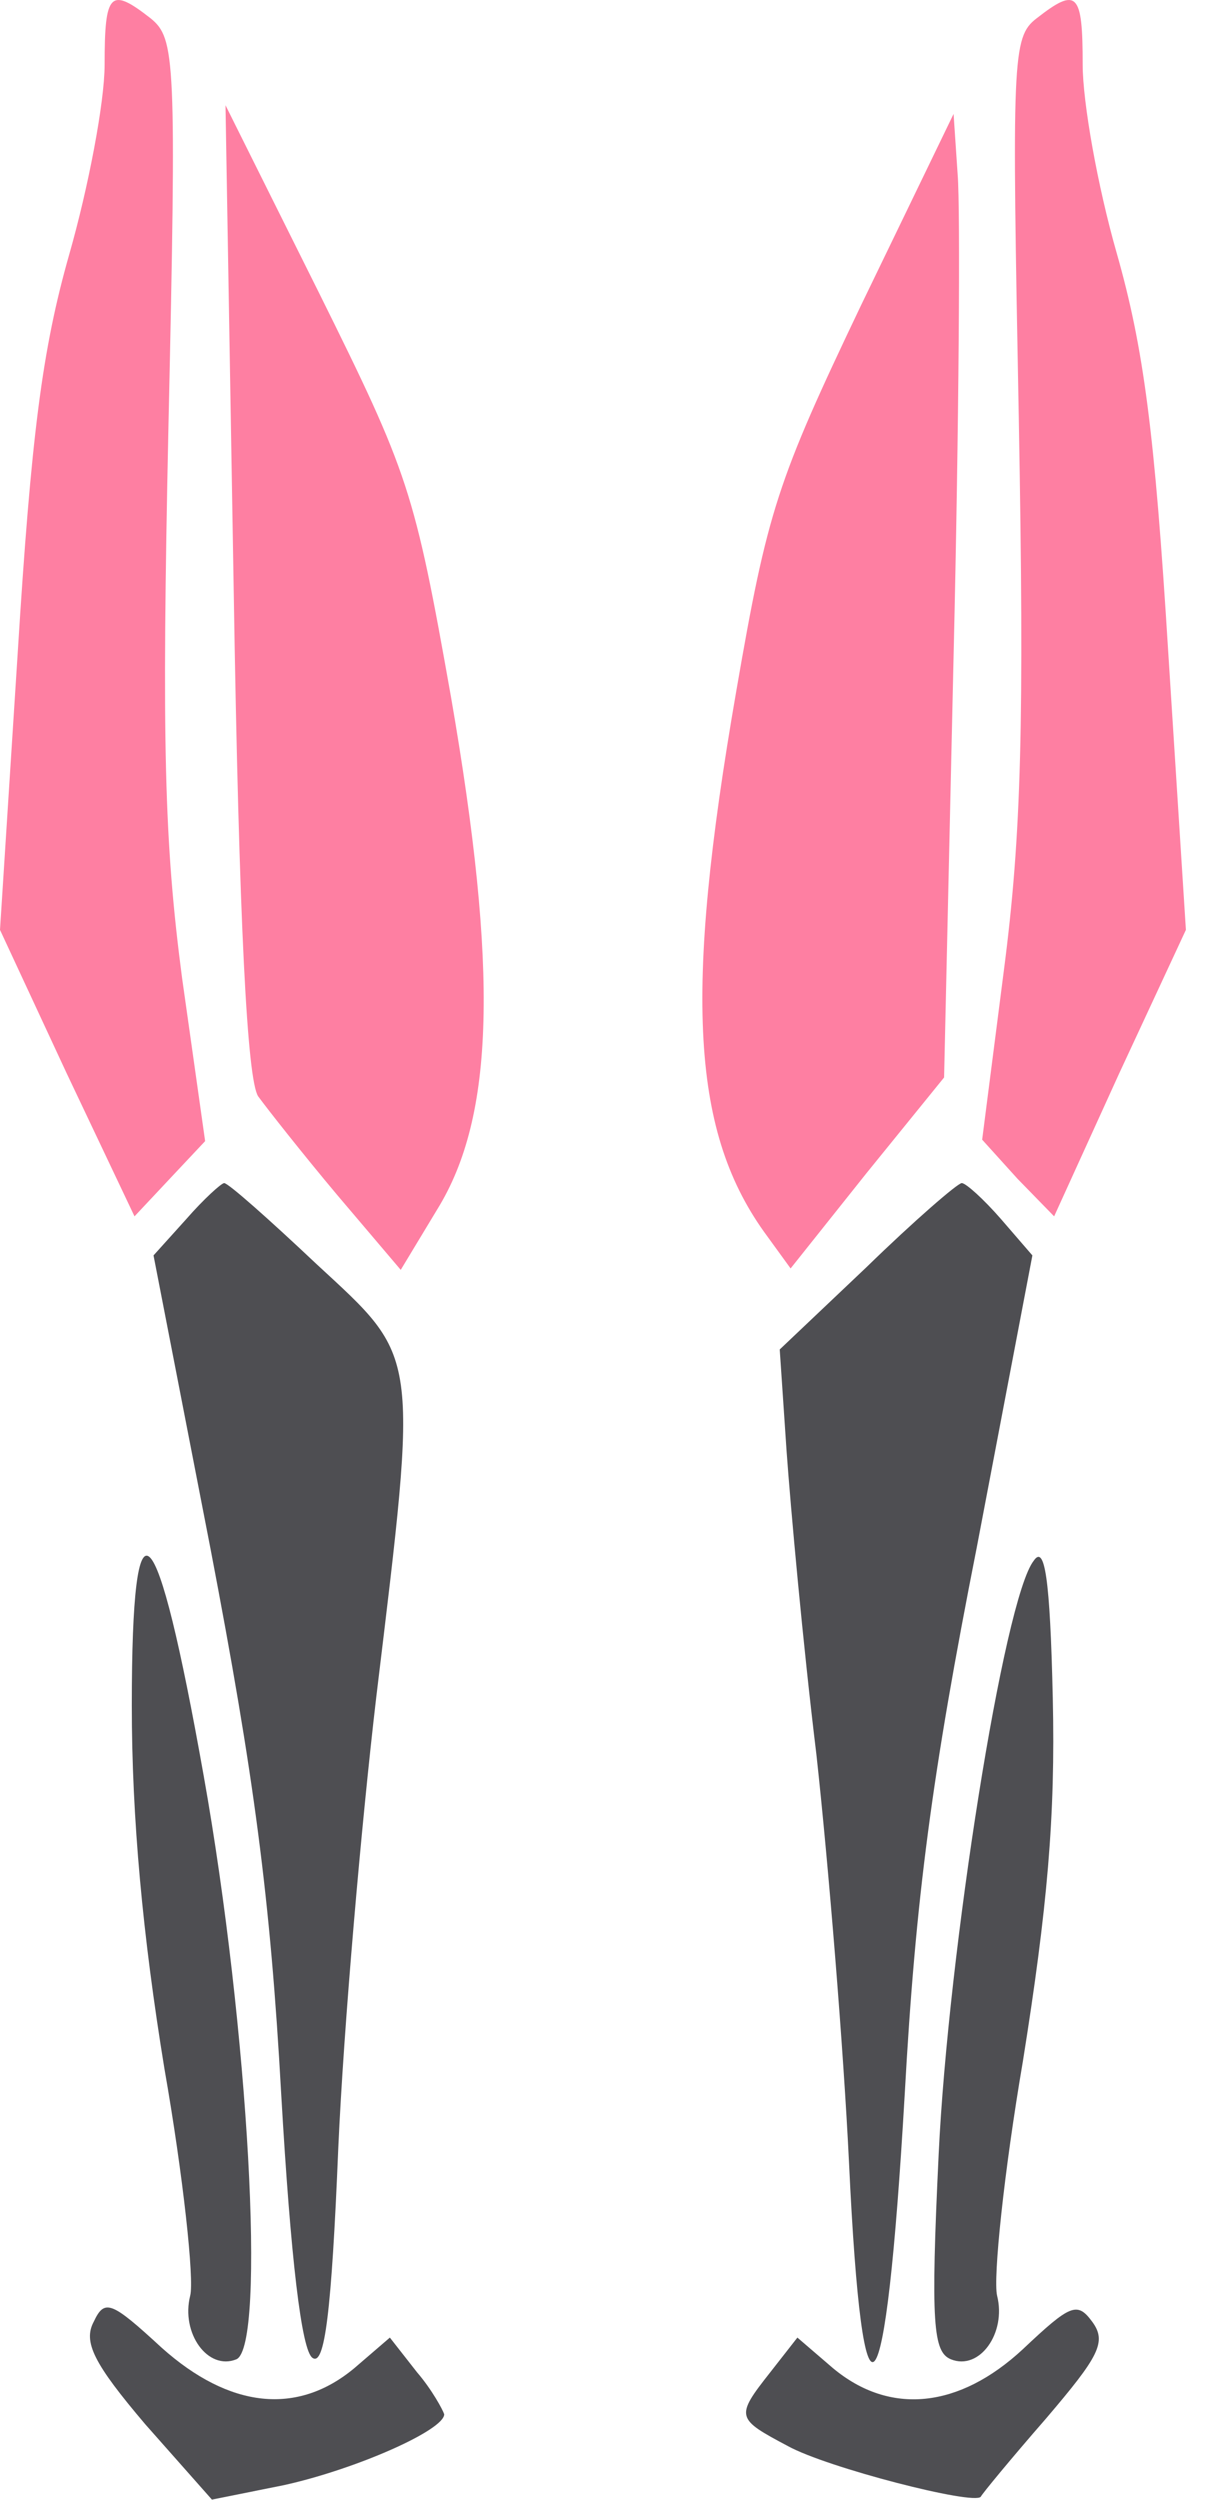 <?xml version="1.0" encoding="UTF-8" standalone="no"?>
<!DOCTYPE svg PUBLIC "-//W3C//DTD SVG 1.1//EN" "http://www.w3.org/Graphics/SVG/1.1/DTD/svg11.dtd">
<svg width="100%" height="100%" viewBox="0 0 36 74" version="1.1" xmlns="http://www.w3.org/2000/svg" xmlns:xlink="http://www.w3.org/1999/xlink" xml:space="preserve" xmlns:serif="http://www.serif.com/" style="fill-rule:evenodd;clip-rule:evenodd;stroke-linejoin:round;stroke-miterlimit:2;">
    <g transform="matrix(1,0,0,1,2.5e-05,-0)">
        <g transform="matrix(1,0,0,1,-39.941,-164.536)">
            <g transform="matrix(1,0,0,1,0.5,1.474)">
                <path d="M42.538,164.978C42.538,166.091 42.055,168.618 41.492,170.588C40.688,173.415 40.366,175.941 39.964,182.408L39.441,190.587L41.412,194.827L43.423,199.067L44.468,197.953L45.514,196.84L44.83,192.001C44.307,188.018 44.227,185.106 44.428,175.684C44.669,164.764 44.629,164.207 43.905,163.608C42.699,162.665 42.538,162.837 42.538,164.978Z" style="fill:rgb(254,127,162);fill-rule:nonzero;"/>
            </g>
        </g>
        <g transform="matrix(1,0,0,1,-39.941,-164.536)">
            <g transform="matrix(1,0,0,1,0.5,1.474)">
                <path d="M70.126,163.608C69.402,164.164 69.402,164.807 69.603,175.47C69.764,184.463 69.684,187.761 69.161,191.786L68.518,196.797L69.563,197.953L70.649,199.067L72.579,194.827L74.55,190.587L74.027,182.365C73.625,175.856 73.303,173.372 72.499,170.545C71.936,168.575 71.494,166.091 71.494,164.978C71.494,162.837 71.333,162.665 70.126,163.608Z" style="fill:rgb(254,127,162);fill-rule:nonzero;"/>
            </g>
        </g>
        <g transform="matrix(1,0,0,1,-39.941,-164.536)">
            <g transform="matrix(1,0,0,1,0.5,1.474)">
                <path d="M46.359,180.481C46.519,190.502 46.761,194.998 47.082,195.512C47.364,195.898 48.409,197.225 49.415,198.424L51.305,200.651L52.391,198.852C54.08,196.112 54.2,191.829 52.793,183.692C51.707,177.568 51.546,177.097 48.892,171.744L46.117,166.177L46.359,180.481Z" style="fill:rgb(254,127,162);fill-rule:nonzero;"/>
            </g>
        </g>
        <g transform="matrix(1,0,0,1,-39.941,-164.536)">
            <g transform="matrix(1,0,0,1,0.5,1.474)">
                <path d="M64.938,172.087C62.445,177.312 62.163,178.168 61.238,183.522C59.67,192.558 59.911,196.626 62.163,199.666L62.847,200.609L65.099,197.782L67.391,194.956L67.672,182.494C67.833,175.642 67.874,169.218 67.793,168.233L67.672,166.434L64.938,172.087Z" style="fill:rgb(254,127,162);fill-rule:nonzero;"/>
            </g>
        </g>
        <g transform="matrix(1,0,0,1,-39.941,-164.536)">
            <g transform="matrix(1,0,0,1,0.5,1.474)">
                <path d="M44.952,199.152L43.986,200.223L45.675,208.917C46.962,215.64 47.445,219.237 47.767,225.062C48.048,229.944 48.37,232.642 48.692,232.856C49.053,233.113 49.255,231.528 49.456,226.646C49.616,223.049 50.139,217.053 50.582,213.285C51.828,202.964 51.868,203.306 48.812,200.48C47.405,199.152 46.198,198.082 46.078,198.082C45.997,198.082 45.474,198.553 44.952,199.152Z" style="fill:rgb(78,78,82);fill-rule:nonzero;"/>
            </g>
        </g>
        <g transform="matrix(1,0,0,1,-39.941,-164.536)">
            <g transform="matrix(1,0,0,1,0.5,1.474)">
                <path d="M65.099,200.566L62.525,203.007L62.727,206.004C62.847,207.675 63.209,211.7 63.611,214.998C63.973,218.295 64.415,223.734 64.576,227.074C64.978,235.639 65.662,234.826 66.225,225.062C66.547,219.237 67.03,215.597 68.357,208.874L70.005,200.223L69.08,199.152C68.558,198.553 68.035,198.082 67.914,198.082C67.794,198.082 66.507,199.195 65.099,200.566Z" style="fill:rgb(78,78,82);fill-rule:nonzero;"/>
            </g>
        </g>
        <g transform="matrix(1,0,0,1,-39.941,-164.536)">
            <g transform="matrix(1,0,0,1,0.5,1.474)">
                <path d="M43.343,213.542C43.343,216.882 43.664,220.351 44.308,224.291C44.871,227.503 45.193,230.543 45.072,231.014C44.791,232.128 45.595,233.241 46.439,232.899C47.324,232.513 46.801,223.092 45.474,215.64C44.067,207.718 43.343,206.99 43.343,213.542Z" style="fill:rgb(78,78,82);fill-rule:nonzero;"/>
            </g>
        </g>
        <g transform="matrix(1,0,0,1,-39.941,-164.536)">
            <g transform="matrix(1,0,0,1,0.5,1.474)">
                <path d="M70.046,209.259C69.161,210.373 67.512,220.865 67.231,226.817C66.989,231.871 67.07,232.684 67.593,232.899C68.437,233.241 69.241,232.128 68.96,231.014C68.839,230.5 69.161,227.374 69.724,224.077C70.448,219.537 70.689,216.839 70.609,213.328C70.528,209.73 70.367,208.788 70.046,209.259Z" style="fill:rgb(78,78,82);fill-rule:nonzero;"/>
            </g>
        </g>
        <g transform="matrix(1,0,0,1,-39.941,-164.536)">
            <g transform="matrix(1,0,0,1,0.5,1.474)">
                <path d="M42.217,231.785C41.895,232.385 42.217,233.027 43.745,234.826L45.715,237.052L47.847,236.624C49.978,236.153 52.592,234.997 52.592,234.526C52.552,234.397 52.23,233.798 51.788,233.284L50.983,232.256L49.938,233.155C48.249,234.569 46.238,234.355 44.227,232.556C42.739,231.185 42.538,231.1 42.217,231.785Z" style="fill:rgb(78,78,82);fill-rule:nonzero;"/>
            </g>
        </g>
        <g transform="matrix(1,0,0,1,-39.941,-164.536)">
            <g transform="matrix(1,0,0,1,0.5,1.474)">
                <path d="M69.724,232.599C67.834,234.355 65.783,234.569 64.094,233.155L63.048,232.256L62.244,233.284C61.198,234.611 61.238,234.654 62.767,235.468C63.933,236.11 68.276,237.224 68.477,236.967C68.517,236.881 69.362,235.853 70.407,234.654C71.976,232.813 72.217,232.385 71.775,231.785C71.332,231.185 71.131,231.271 69.724,232.599Z" style="fill:rgb(78,78,82);fill-rule:nonzero;"/>
            </g>
        </g>
    </g>
</svg>
